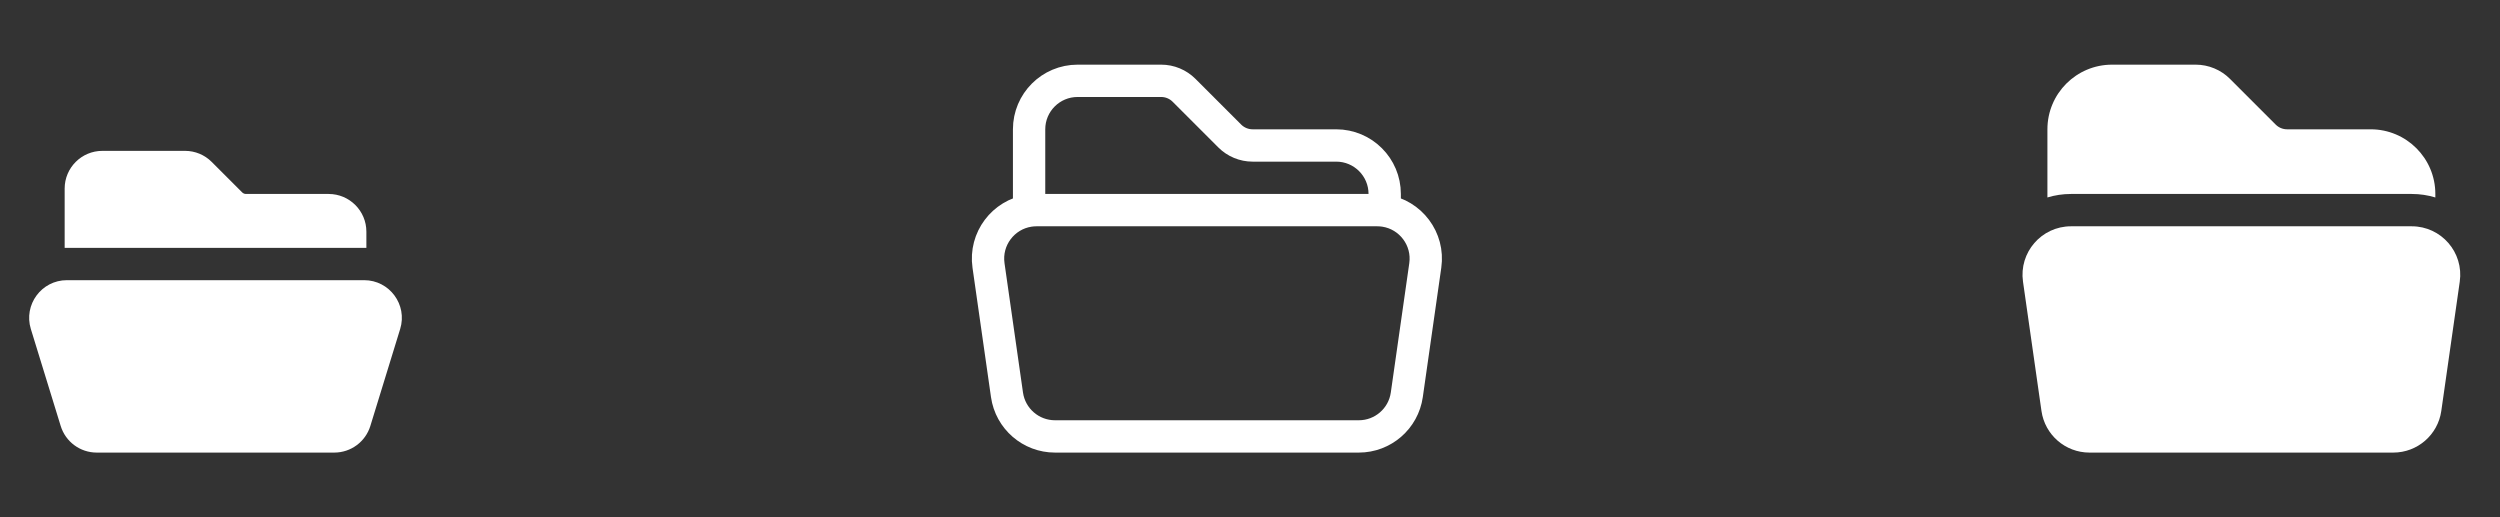 <svg width="116" height="24" viewBox="0 0 116 24" fill="none" xmlns="http://www.w3.org/2000/svg">
<rect x="0" y="0" width="116" height="24" fill="#333333" stroke="none"/>
<path d="M4.75 7C3.784 7 3 7.784 3 8.75V11.502C3.034 11.501 3.069 11.5 3.104 11.5H16.896C16.931 11.5 16.965 11.501 17 11.502V10.75C17 9.784 16.216 9 15.25 9H11.414C11.348 9 11.284 8.974 11.237 8.927L9.823 7.513C9.495 7.184 9.05 7 8.586 7H4.75Z" fill="white"/>
<path d="M3.104 13C1.926 13 1.085 14.139 1.431 15.265L2.816 19.765C3.042 20.499 3.72 21 4.488 21H15.511C16.279 21 16.958 20.499 17.184 19.765L18.568 15.265C18.915 14.139 18.073 13 16.896 13H3.104Z" fill="white"/>
<path d="M47.75 9.776C47.862 9.759 47.977 9.75 48.094 9.75H63.906C64.023 9.75 64.138 9.759 64.25 9.776M47.75 9.776C46.554 9.959 45.69 11.079 45.867 12.318L46.724 18.318C46.882 19.427 47.832 20.25 48.951 20.25H63.049C64.168 20.25 65.118 19.427 65.276 18.318L66.133 12.318C66.31 11.079 65.446 9.959 64.25 9.776M47.75 9.776V6C47.75 4.757 48.757 3.75 50 3.75H53.879C54.276 3.75 54.658 3.908 54.939 4.189L57.061 6.311C57.342 6.592 57.724 6.75 58.121 6.75H62C63.243 6.75 64.25 7.757 64.25 9V9.776" stroke="white" stroke-width="1.5" stroke-linecap="round" stroke-linejoin="round"/>
<path d="M111.906 9C112.288 9 112.655 9.057 113 9.162V9C113 7.343 111.657 6 110 6H106.121C105.922 6 105.732 5.921 105.591 5.78L103.47 3.659C103.048 3.237 102.475 3 101.879 3H98C96.343 3 95 4.343 95 6V9.162C95.345 9.057 95.712 9 96.094 9H111.906Z" fill="white"/>
<path d="M96.094 10.5C94.725 10.5 93.673 11.713 93.867 13.068L94.724 19.068C94.882 20.177 95.832 21 96.951 21H111.049C112.168 21 113.118 20.177 113.276 19.068L114.133 13.068C114.327 11.713 113.275 10.5 111.906 10.5H96.094Z" fill="white"/>
</svg>
